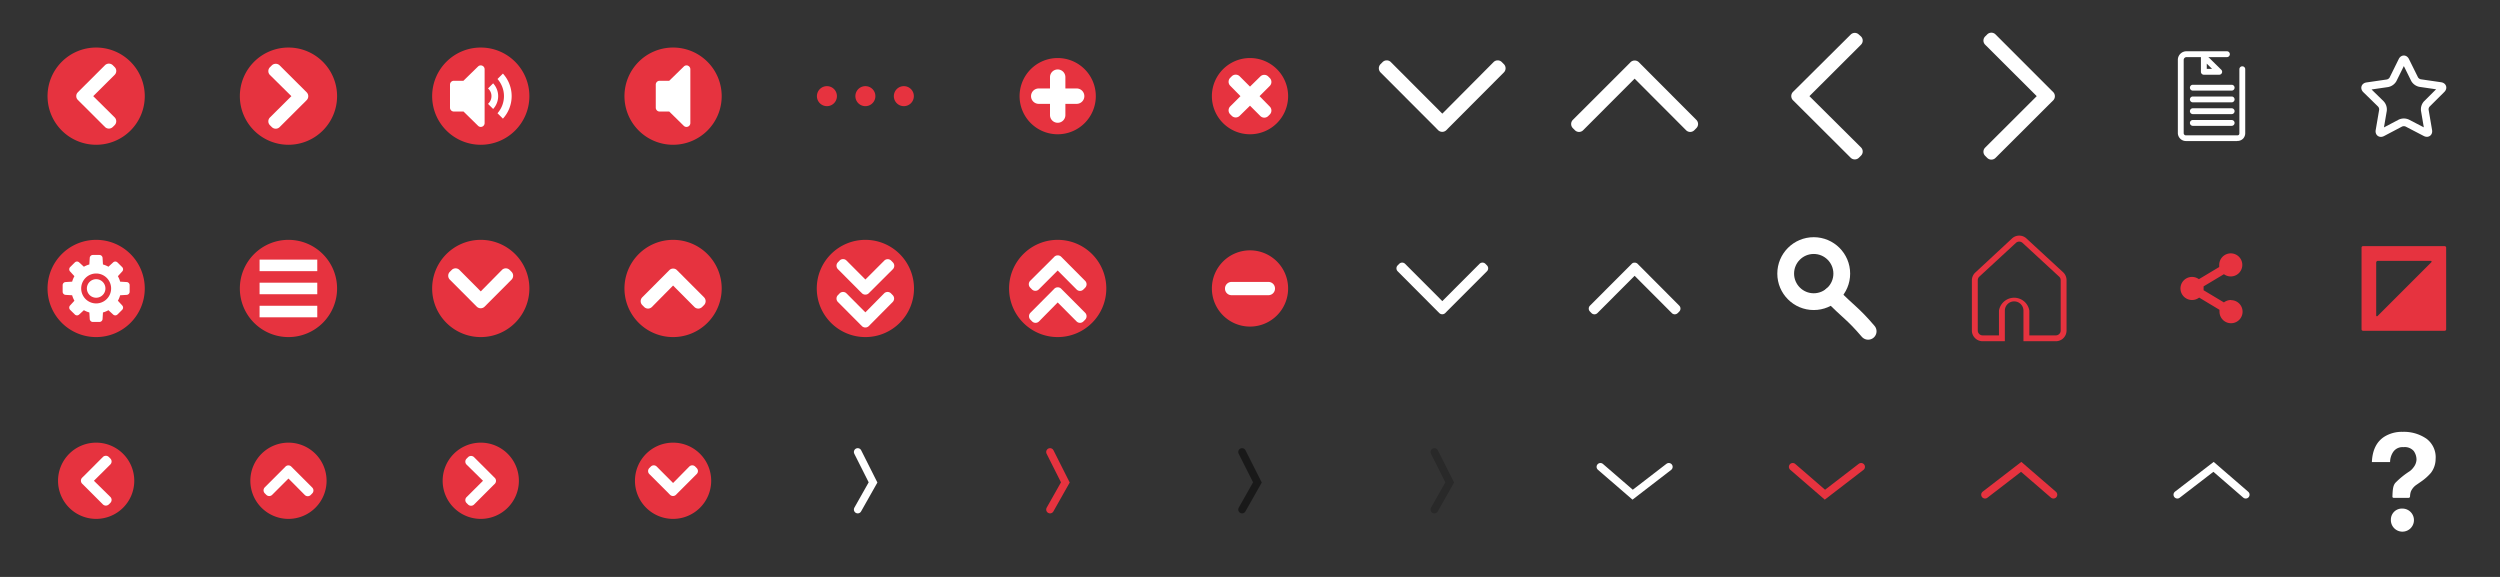 <svg xmlns="http://www.w3.org/2000/svg" xmlns:xlink="http://www.w3.org/1999/xlink" viewBox="0 0 650 150"><rect x="0" y="0" width="650" height="150" fill="#333333" stroke="none"/><defs><style>.a,.d,.e,.f,.i,.m{fill:none;}.b{fill:#e6333f;}.c{fill:#fff;}.d,.e,.m{stroke:#fff;}.d,.e,.f,.i,.m{stroke-linecap:round;}.d,.m{stroke-linejoin:round;}.d,.e,.f,.i{stroke-width:2px;}.e,.f,.i{stroke-miterlimit:10;}.f{stroke:#e6333f;}.g{opacity:0.5;}.h{clip-path:url(#a);}.i{stroke:#000;}.j{opacity:0.2;}.k{clip-path:url(#b);}.l{clip-path:url(#c);}.m{stroke-width:4.36px;}</style><clipPath id="a"><rect class="a" x="321.94" y="116.52" width="6.12" height="16.97"/></clipPath><clipPath id="b"><rect class="a" x="371.94" y="116.52" width="6.12" height="16.97"/></clipPath><clipPath id="c"><rect class="a" x="512.69" y="61.28" width="24.61" height="27.44"/></clipPath></defs><title>icon-set-11</title><path class="b" d="M37.64,25A12.64,12.64,0,1,1,25,12.36,12.64,12.64,0,0,1,37.64,25"/><path class="b" d="M37.64,75A12.64,12.64,0,1,1,25,62.36,12.64,12.64,0,0,1,37.64,75"/><path class="b" d="M87.64,75A12.64,12.64,0,1,1,75,62.36,12.64,12.64,0,0,1,87.64,75"/><path class="b" d="M125,87.64A12.64,12.64,0,1,1,137.64,75,12.64,12.64,0,0,1,125,87.64"/><path class="b" d="M175,87.64A12.64,12.64,0,1,1,187.64,75,12.64,12.64,0,0,1,175,87.64"/><path class="b" d="M225,87.64A12.64,12.64,0,1,1,237.64,75,12.64,12.64,0,0,1,225,87.64"/><path class="b" d="M87.64,25A12.64,12.64,0,1,1,75,12.36,12.64,12.64,0,0,1,87.64,25"/><path class="b" d="M137.64,25A12.64,12.64,0,1,1,125,12.36,12.64,12.64,0,0,1,137.64,25"/><path class="b" d="M187.64,25A12.64,12.64,0,1,1,175,12.36,12.64,12.64,0,0,1,187.64,25"/><path class="b" d="M284.91,25A9.91,9.91,0,1,1,275,15.09,9.91,9.91,0,0,1,284.91,25"/><path class="b" d="M34.91,125A9.91,9.91,0,1,1,25,115.09,9.91,9.91,0,0,1,34.91,125"/><path class="b" d="M84.91,125A9.91,9.91,0,1,1,75,115.09,9.91,9.91,0,0,1,84.91,125"/><path class="b" d="M134.91,125a9.91,9.91,0,1,1-9.91-9.91,9.91,9.91,0,0,1,9.91,9.91"/><path class="b" d="M184.91,125a9.91,9.91,0,1,1-9.91-9.91,9.91,9.91,0,0,1,9.91,9.91"/><path class="b" d="M334.91,25A9.91,9.91,0,1,1,325,15.09,9.91,9.91,0,0,1,334.91,25"/><path class="b" d="M334.91,75A9.91,9.91,0,1,1,325,65.09,9.91,9.91,0,0,1,334.91,75"/><path class="c" d="M67.49,70.5h15v-3h-15Zm0,6h15v-3h-15Zm0,6h15v-3h-15Z"/><path class="c" d="M125.38,17.08A1,1,0,0,0,125,17a1,1,0,0,0-.71.29L120.49,21H118a1,1,0,0,0-1,1v6a1,1,0,0,0,1,1h2.52l3.78,3.71A1,1,0,0,0,125,33a1,1,0,0,0,1-1V18a1,1,0,0,0-.62-.92m2.82,4.6L126.88,23a2.59,2.59,0,0,1,.9,2,2.63,2.63,0,0,1-.9,2l1.34,1.33a4.91,4.91,0,0,0,0-6.66m2.54-2.54-1.41,1.41a6.73,6.73,0,0,1,0,8.9l1.41,1.41a8.7,8.7,0,0,0,0-11.72"/><path class="c" d="M178.89,17.08a1.08,1.08,0,0,0-.38-.08,1,1,0,0,0-.71.29L174,21h-2.5a1,1,0,0,0-1,1v6a1,1,0,0,0,1,1H174l3.78,3.71a1,1,0,0,0,.71.29,1.08,1.08,0,0,0,.38-.08,1,1,0,0,0,.62-.92V18a1,1,0,0,0-.62-.92"/><path class="c" d="M32.89,73.33l-1.65-.1a6.35,6.35,0,0,0-.59-1.42l1.11-1.21a.82.82,0,0,0,0-1.16l-1.21-1.2a.81.81,0,0,0-1.15,0l-1.21,1.11a6.35,6.35,0,0,0-1.42-.59l-.1-1.65a.82.82,0,0,0-.82-.82h-1.7a.82.82,0,0,0-.82.82l-.1,1.65a6.35,6.35,0,0,0-1.42.59L20.6,68.24a.81.81,0,0,0-1.15,0l-1.21,1.2a.82.82,0,0,0,0,1.16l1.11,1.21a6.35,6.35,0,0,0-.59,1.42l-1.65.1a.81.81,0,0,0-.82.82v1.7a.82.82,0,0,0,.82.82l1.65.1a6.35,6.35,0,0,0,.59,1.42L18.24,79.4a.82.82,0,0,0,0,1.16l1.21,1.2a.81.81,0,0,0,1.15,0l1.21-1.11a6.35,6.35,0,0,0,1.42.59l.1,1.65a.82.82,0,0,0,.82.82h1.7a.82.82,0,0,0,.82-.82l.1-1.65a6.35,6.35,0,0,0,1.42-.59l1.21,1.11a.81.81,0,0,0,1.15,0l1.21-1.2a.82.82,0,0,0,0-1.16l-1.11-1.21a6.35,6.35,0,0,0,.59-1.42l1.65-.1a.82.82,0,0,0,.82-.82v-1.7a.82.82,0,0,0-.82-.82M25,78.89A3.89,3.89,0,1,1,28.89,75,3.89,3.89,0,0,1,25,78.89m0-6.3A2.41,2.41,0,1,0,27.41,75,2.41,2.41,0,0,0,25,72.59"/><path class="c" d="M24.24,25l5.58-5.55a1.42,1.42,0,0,0,0-2l-.51-.51a1.46,1.46,0,0,0-2,0l-6.56,6.54,0,0-.5.51a1.34,1.34,0,0,0-.42,1,1.36,1.36,0,0,0,.42,1l.5.5,0,0,6.56,6.54a1.44,1.44,0,0,0,2,0l.51-.5a1.44,1.44,0,0,0,0-2Z"/><path class="c" d="M75.76,25l-5.58,5.55a1.42,1.42,0,0,0,0,2l.51.51a1.44,1.44,0,0,0,2,0l6.56-6.54,0,0,.5-.5a1.45,1.45,0,0,0,0-2l-.5-.5,0,0-6.56-6.54a1.46,1.46,0,0,0-2,0l-.51.51a1.42,1.42,0,0,0,0,2Z"/><path class="c" d="M125.58,125l-4.27,4.25a1.08,1.08,0,0,0,0,1.54l.39.39a1.11,1.11,0,0,0,1.55,0l5-5,0,0,.39-.38a1.11,1.11,0,0,0,0-1.56l-.39-.38,0,0-5-5a1.11,1.11,0,0,0-1.55,0l-.39.39a1.09,1.09,0,0,0,0,1.55Z"/><path class="c" d="M24.42,125l4.27-4.24a1.09,1.09,0,0,0,0-1.55l-.39-.39a1.11,1.11,0,0,0-1.55,0l-5,5,0,0-.39.38a1.11,1.11,0,0,0,0,1.56l.39.38,0,0,5,5a1.11,1.11,0,0,0,1.55,0l.39-.39a1.09,1.09,0,0,0,0-1.55Z"/><path class="c" d="M125,75.76l-5.55-5.58a1.42,1.42,0,0,0-2,0l-.51.51a1.44,1.44,0,0,0,0,2l6.54,6.56s0,0,0,0l.5.5a1.45,1.45,0,0,0,2,0l.5-.5s0,0,0,0l6.54-6.56a1.46,1.46,0,0,0,0-2l-.51-.51a1.42,1.42,0,0,0-2,0Z"/><path class="c" d="M425,71.71l9.67,9.69a1.08,1.08,0,0,0,1.54,0l.39-.39a1.09,1.09,0,0,0,0-1.55L426.18,69a0,0,0,0,1,0,0l-.39-.4a1.08,1.08,0,0,0-.78-.31,1,1,0,0,0-.78.32l-.38.39s0,0,0,0L413.4,79.46a1.09,1.09,0,0,0,0,1.55l.38.39a1.09,1.09,0,0,0,1.55,0Z"/><path class="c" d="M375,78.29l-9.67-9.69a1.08,1.08,0,0,0-1.54,0l-.39.39a1.09,1.09,0,0,0,0,1.55L373.82,81a0,0,0,0,1,0,0l.39.39a1.11,1.11,0,0,0,1.56,0l.38-.39s0,0,0,0L386.6,70.54a1.09,1.09,0,0,0,0-1.55l-.38-.39a1.09,1.09,0,0,0-1.55,0Z"/><path class="c" d="M175,74.24l5.55,5.58a1.42,1.42,0,0,0,2,0l.51-.51a1.44,1.44,0,0,0,0-2l-6.54-6.56s0,0,0,0l-.5-.5a1.37,1.37,0,0,0-1-.42,1.36,1.36,0,0,0-1,.42l-.5.5s0,0,0,0l-6.54,6.56a1.44,1.44,0,0,0,0,2l.51.51a1.42,1.42,0,0,0,2,0Z"/><path class="c" d="M225,72.67l-4.91-4.93a1.26,1.26,0,0,0-1.79,0l-.44.45a1.27,1.27,0,0,0,0,1.79l5.78,5.81v0l.45.44a1.23,1.23,0,0,0,.9.37,1.22,1.22,0,0,0,.9-.37l.44-.44,0,0L232.14,70a1.27,1.27,0,0,0,0-1.79l-.44-.45a1.26,1.26,0,0,0-1.79,0Z"/><path class="c" d="M225,81.21l-4.91-4.93a1.26,1.26,0,0,0-1.79,0l-.44.45a1.27,1.27,0,0,0,0,1.79l5.78,5.81s0,0,0,0l.45.45a1.27,1.27,0,0,0,.9.37,1.26,1.26,0,0,0,.9-.37l.44-.45,0,0,5.77-5.81a1.27,1.27,0,0,0,0-1.79l-.44-.45a1.26,1.26,0,0,0-1.79,0Z"/><path class="b" d="M275,62.36A12.64,12.64,0,1,1,262.36,75,12.64,12.64,0,0,1,275,62.36"/><path class="c" d="M275,78.64l4.91,4.93a1.26,1.26,0,0,0,1.78,0l.45-.45a1.29,1.29,0,0,0,0-1.8l-5.78-5.8,0,0-.45-.45a1.23,1.23,0,0,0-.89-.37,1.26,1.26,0,0,0-.9.37l-.44.45s0,0,0,0l-5.77,5.8a1.29,1.29,0,0,0,0,1.8l.44.45a1.27,1.27,0,0,0,1.79,0Z"/><path class="c" d="M275,70.33l4.91,4.93a1.24,1.24,0,0,0,1.78,0l.45-.45a1.27,1.27,0,0,0,0-1.79l-5.78-5.81,0,0-.45-.45a1.22,1.22,0,0,0-.89-.36,1.25,1.25,0,0,0-.9.36l-.44.45s0,0,0,0L267.86,73a1.27,1.27,0,0,0,0,1.79l.44.45a1.26,1.26,0,0,0,1.79,0Z"/><path class="b" d="M227.6,25a2.6,2.6,0,1,1-2.6-2.6,2.59,2.59,0,0,1,2.6,2.6"/><path class="b" d="M237.6,25a2.6,2.6,0,1,1-2.6-2.6,2.59,2.59,0,0,1,2.6,2.6"/><path class="b" d="M217.6,25a2.6,2.6,0,1,1-2.6-2.6,2.59,2.59,0,0,1,2.6,2.6"/><path class="c" d="M327.48,25l2.69-2.69a1.46,1.46,0,0,0,0-2l-.43-.43a1.46,1.46,0,0,0-2.05,0L325,22.52l-2.69-2.69a1.46,1.46,0,0,0-2.05,0l-.43.43a1.46,1.46,0,0,0,0,2L322.52,25l-2.69,2.69a1.46,1.46,0,0,0,0,2l.43.43a1.46,1.46,0,0,0,2.05,0L325,27.48l2.69,2.69a1.46,1.46,0,0,0,2.05,0l.43-.43a1.46,1.46,0,0,0,0-2Z"/><path class="c" d="M331.5,75.05a1.71,1.71,0,0,1-1.7,1.7h-9.6a1.7,1.7,0,0,1-1.7-1.7V75a1.71,1.71,0,0,1,1.7-1.7h9.6a1.7,1.7,0,0,1,1.7,1.7Z"/><path class="c" d="M279.94,27H277v2.92a2,2,0,1,1-4,0V27h-2.93a2,2,0,0,1,0-4H273V20.06a2,2,0,1,1,4,0V23h2.93a2,2,0,0,1,0,4"/><path class="b" d="M580.07,78a3,3,0,0,0-1.85.63l-5.29-3.17a4,4,0,0,0,0-.5,4.21,4.21,0,0,0,0-.5l5.29-3.17A3,3,0,1,0,577,68.92a4.21,4.21,0,0,0,0,.5l-5.29,3.17A3,3,0,1,0,569.93,78a3,3,0,0,0,1.85-.63l5.29,3.18a3.89,3.89,0,0,0,0,.49,3,3,0,1,0,3-3"/><path class="c" d="M75,124.42l4.24,4.27a1.09,1.09,0,0,0,1.55,0l.38-.39a1.09,1.09,0,0,0,0-1.55l-5-5,0,0-.39-.39A1.05,1.05,0,0,0,75,121a1.09,1.09,0,0,0-.78.32l-.38.39,0,0-5,5a1.11,1.11,0,0,0,0,1.55l.39.39a1.08,1.08,0,0,0,1.54,0Z"/><path class="c" d="M175,125.58l-4.25-4.27a1.08,1.08,0,0,0-1.54,0l-.39.39a1.11,1.11,0,0,0,0,1.55l5,5,0,0,.38.39a1.11,1.11,0,0,0,1.56,0l.38-.39,0,0,5-5a1.09,1.09,0,0,0,0-1.55l-.38-.39a1.09,1.09,0,0,0-1.55,0Z"/><path class="c" d="M425,20.45l13.38,13.41a1.51,1.51,0,0,0,2.14,0l.53-.54a1.51,1.51,0,0,0,0-2.15L426.63,16.71s0,0,0,0l-.53-.54a1.55,1.55,0,0,0-2.16,0l-.53.54,0,0L408.94,31.17a1.53,1.53,0,0,0,0,2.15l.54.54a1.51,1.51,0,0,0,2.14,0Z"/><path class="c" d="M375,29.55,361.62,16.14a1.51,1.51,0,0,0-2.14,0l-.54.54a1.53,1.53,0,0,0,0,2.15l14.43,14.46,0,0,.53.54a1.52,1.52,0,0,0,2.16,0l.53-.54s0,0,0,0l14.42-14.46a1.53,1.53,0,0,0,0-2.15l-.54-.54a1.51,1.51,0,0,0-2.14,0Z"/><path class="c" d="M529.55,25,516.14,38.38a1.51,1.51,0,0,0,0,2.14l.54.54a1.53,1.53,0,0,0,2.15,0l14.46-14.43,0,0,.54-.53a1.55,1.55,0,0,0,0-2.16l-.54-.53s0,0,0,0L518.83,8.94a1.53,1.53,0,0,0-2.15,0l-.54.54a1.51,1.51,0,0,0,0,2.14Z"/><path class="c" d="M470.45,25l13.41-13.38a1.51,1.51,0,0,0,0-2.14L483.32,9a1.51,1.51,0,0,0-2.15,0L466.71,23.37l0,0-.54.53a1.55,1.55,0,0,0,0,2.16l.54.53,0,0,14.46,14.42a1.53,1.53,0,0,0,2.15,0l.54-.54a1.51,1.51,0,0,0,0-2.14Z"/><path class="d" d="M624.56,15.81c.24-.5.64-.5.88,0l2.37,4.79a2.15,2.15,0,0,0,1.43,1l5.29.77c.55.08.67.46.28.84L631,27a2.08,2.08,0,0,0-.55,1.68l.9,5.27c.1.54-.23.77-.71.52L625.89,32a2.13,2.13,0,0,0-1.78,0l-4.73,2.49c-.48.25-.81,0-.71-.52l.9-5.27A2.12,2.12,0,0,0,619,27l-3.83-3.74c-.39-.38-.27-.76.28-.84l5.29-.77a2.15,2.15,0,0,0,1.43-1Z"/><polyline class="e" points="416.11 121.38 424.49 128.62 433.89 121.38"/><polyline class="f" points="466.11 121.38 474.48 128.62 483.89 121.38"/><polyline class="e" points="583.89 128.62 575.52 121.38 566.11 128.62"/><polyline class="f" points="533.89 128.62 525.51 121.38 516.11 128.62"/><polyline class="e" points="223.01 132.48 226.99 125.43 223.01 117.52"/><polyline class="f" points="273.01 132.48 276.99 125.43 273.01 117.52"/><g class="g"><g class="h"><polyline class="i" points="322.94 132.48 326.93 125.43 322.94 117.52"/></g></g><g class="j"><g class="k"><polyline class="i" points="372.94 132.48 376.93 125.43 372.94 117.52"/></g></g><g class="l"><path class="b" d="M534.53,88.72H526.1V80.78a2.42,2.42,0,0,0-4.84,0v7.94h-5.79a2.79,2.79,0,0,1-2.78-2.78V72.85a2.76,2.76,0,0,1,.9-2L523.12,62a2.76,2.76,0,0,1,3.76,0l9.53,8.79a2.77,2.77,0,0,1,.89,2V85.94a2.77,2.77,0,0,1-2.77,2.78m-6.91-1.52h6.91a1.26,1.26,0,0,0,1.25-1.26V72.85a1.24,1.24,0,0,0-.4-.92l-9.53-8.79a1.28,1.28,0,0,0-1.7,0l-9.53,8.79a1.28,1.28,0,0,0-.4.92V85.94a1.26,1.26,0,0,0,1.25,1.26h4.26V80.78a4,4,0,0,1,7.9,0V87.2Z"/></g><path class="c" d="M577,19.43h-4a.76.76,0,0,1-.76-.76V14.74a.76.76,0,0,1,1.29-.54l4,3.93a.76.76,0,0,1-.53,1.3m-3.24-1.52h1.38l-1.38-1.36Z"/><path class="c" d="M581.63,36.67h-13.2a2.11,2.11,0,0,1-2.19-2.15V15.45a2.25,2.25,0,0,1,2.24-2.12H579a.76.76,0,0,1,0,1.52H568.48a.74.74,0,0,0-.72.71v19a.59.59,0,0,0,.67.63h13.2a.63.63,0,0,0,.48-.14.65.65,0,0,0,.13-.36V18a.76.76,0,1,1,1.52,0v16.6a2.1,2.1,0,0,1-.56,1.45,2.08,2.08,0,0,1-1.57.6"/><path class="c" d="M580.23,26.61H570.14a.76.76,0,1,1,0-1.52h10.09a.76.76,0,0,1,0,1.52"/><path class="c" d="M580.23,23.56H570.14a.76.76,0,1,1,0-1.52h10.09a.76.76,0,0,1,0,1.52"/><path class="c" d="M580.23,29.67H570.14a.76.76,0,1,1,0-1.52h10.09a.76.76,0,0,1,0,1.52"/><path class="c" d="M580.23,32.72H570.14a.76.76,0,1,1,0-1.52h10.09a.76.76,0,0,1,0,1.52"/><path class="c" d="M630.86,114.05a10.34,10.34,0,0,0-6.16-1.77,8.59,8.59,0,0,0-4.75,1.25q-3.06,1.95-3.26,6.61h4.73a4.84,4.84,0,0,1,.8-2.62,2.92,2.92,0,0,1,2.69-1.26,3.08,3.08,0,0,1,2.66,1,3.88,3.88,0,0,1,.72,2.27,3.5,3.5,0,0,1-.79,2,4.34,4.34,0,0,1-1,1,21.15,21.15,0,0,0-3.7,3c-.65.76-.71,1.91-.77,3.57,0,.11,0,.35.45.35h3.69a.4.4,0,0,0,.44-.38,4.47,4.47,0,0,1,.21-1.26,4,4,0,0,1,1.4-1.72l1.3-.9a13.62,13.62,0,0,0,2.53-2.26,6,6,0,0,0,1.21-3.58A6,6,0,0,0,630.86,114.05Zm-6.23,18.18a2.86,2.86,0,0,0-3,2.86,3,3,0,1,0,3-2.86Z"/><circle class="m" cx="471.57" cy="71.14" r="7.29"/><path class="m" d="M476.29,76.71c4.54,4.65,5.35,4.66,9.43,9.43"/><path class="b" d="M614,64.38V85.62a.38.38,0,0,0,.38.38h21.24a.38.38,0,0,0,.38-.38V64.38a.38.38,0,0,0-.38-.38H614.38A.38.38,0,0,0,614,64.38Zm18.16,3.79-14,14a.2.2,0,0,1-.35-.14V68.27a.45.45,0,0,1,.45-.45H632A.21.21,0,0,1,632.16,68.17Z"/></svg>